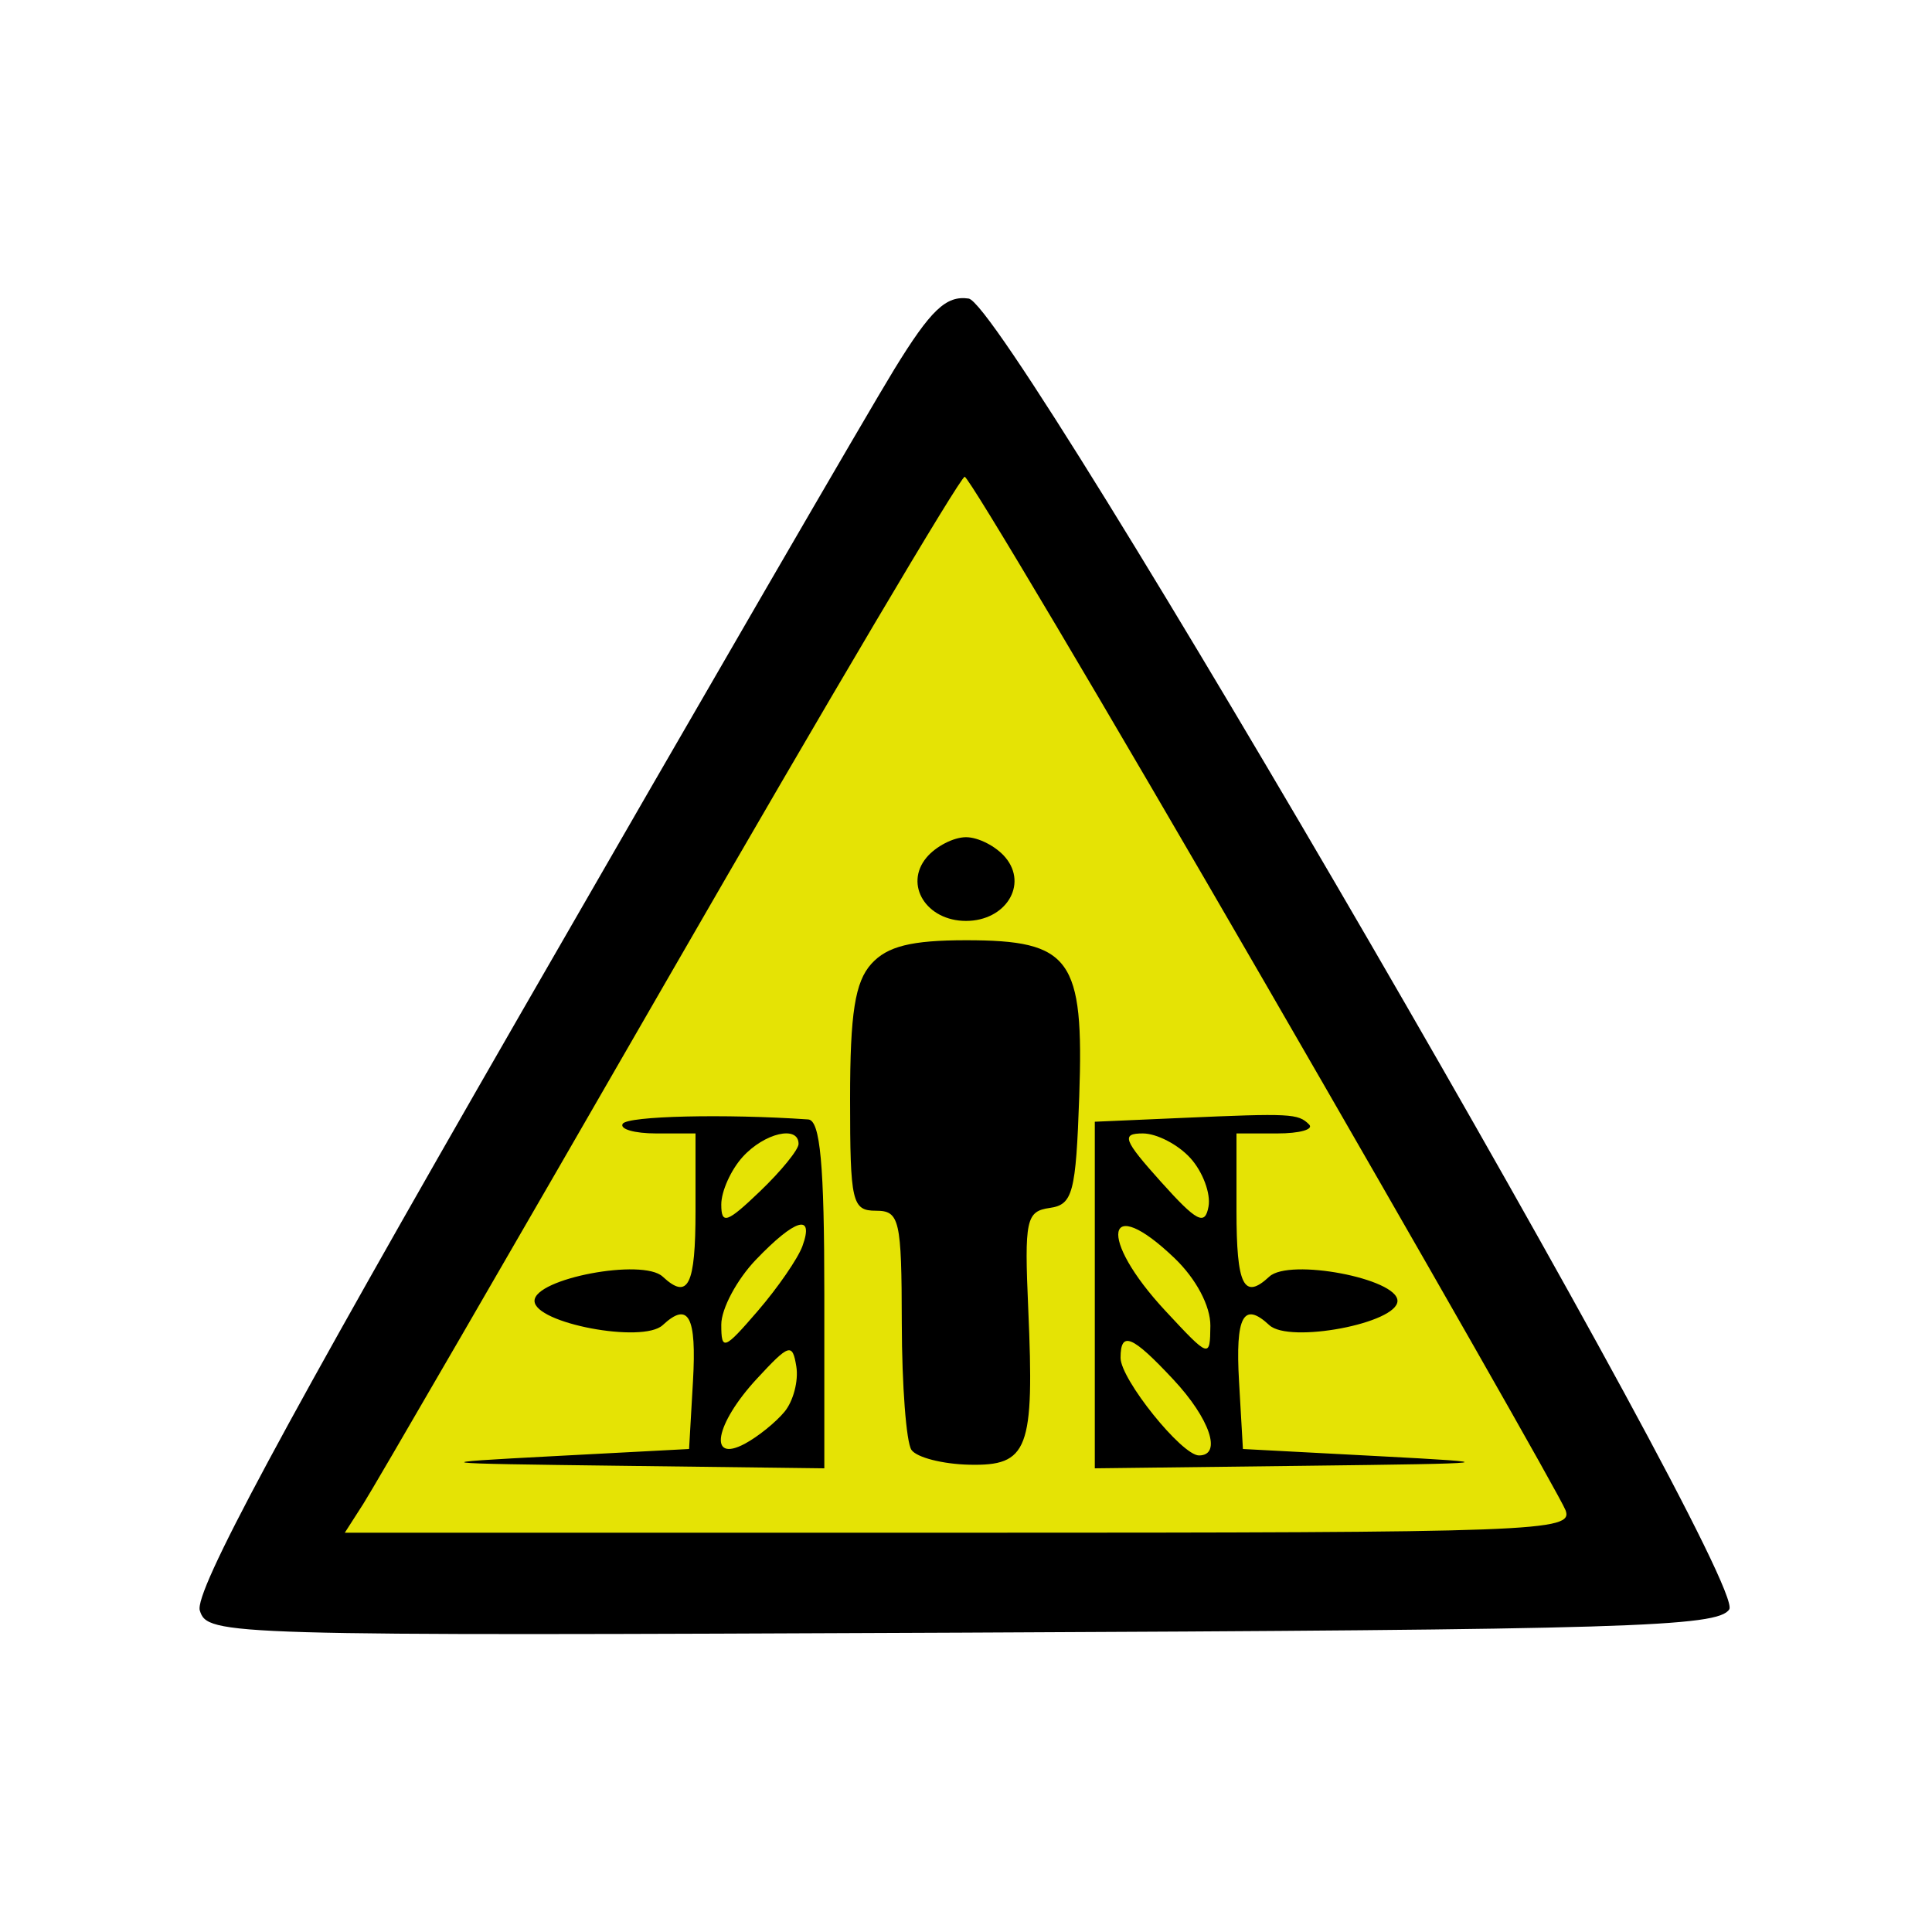<?xml version="1.0" encoding="UTF-8" standalone="no"?>
<svg
   xmlns:dc="http://purl.org/dc/elements/1.1/"
   xmlns:cc="http://creativecommons.org/ns#"
   xmlns:rdf="http://www.w3.org/1999/02/22-rdf-syntax-ns#"
   xmlns:svg="http://www.w3.org/2000/svg"
   xmlns="http://www.w3.org/2000/svg"
   xmlns:sodipodi="http://sodipodi.sourceforge.net/DTD/sodipodi-0.dtd"
   xmlns:inkscape="http://www.inkscape.org/namespaces/inkscape"
   id="svg"
   version="1.1"
   width="150"
   height="150"
   inkscape:version="0.91 r13725"
   sodipodi:docname="sign01.svg">
  <sodipodi:namedview
     pagecolor="#ffffff"
     bordercolor="#666666"
     borderopacity="1"
     objecttolerance="10"
     gridtolerance="10"
     guidetolerance="10"
     inkscape:pageopacity="0"
     inkscape:pageshadow="2"
     inkscape:window-width="1680"
     inkscape:window-height="987"
     id="namedview4139"
     showgrid="false"
     inkscape:snap-page="true"
     inkscape:snap-nodes="false"
     inkscape:snap-to-guides="false"
     inkscape:snap-grids="true"
     inkscape:snap-bbox="true"
     inkscape:zoom="3.8278047"
     inkscape:cx="60.838682"
     inkscape:cy="70.8054"
     inkscape:window-x="1672"
     inkscape:window-y="-8"
     inkscape:window-maximized="1"
     inkscape:current-layer="svg" />
  <path
     sodipodi:type="star"
     style="opacity:0.98;fill:#e4e200;fill-opacity:1"
     id="path4745"
     sodipodi:sides="3"
     sodipodi:cx="75.761444"
     sodipodi:cy="79.724731"
     sodipodi:r1="52.710297"
     sodipodi:r2="27.406401"
     sodipodi:arg1="0.49024887"
     sodipodi:arg2="1.5374464"
     inkscape:flatsided="false"
     inkscape:rounded="0"
     inkscape:randomized="0"
     d="m 122.263,104.543 -45.588,2.573 -45.658,0.471 20.566,-40.767 22.421,-39.777 25.022,38.194 z"
     inkscape:transform-center-x="-0.16208528"
     inkscape:transform-center-y="-15.07385"
     transform="matrix(1.174,0.031,-0.033,1.191,-11.333,-6.442)" />	 
	 
  <path
     d="M69.427 28.680 C 67.461 31.881,54.386 54.429,40.371 78.786 C 21.891 110.903,15.060 123.614,15.514 125.044 C 16.129 126.981,17.182 127.011,74.711 126.758 C 126.355 126.531,133.398 126.317,134.260 124.949 C 135.744 122.597,78.316 23.631,75.207 23.180 C 73.451 22.926,72.269 24.051,69.427 28.680 M98.190 76.267 C 110.669 97.845,121.180 116.287,121.547 117.250 C 122.176 118.902,119.529 119.000,74.492 119.000 L 26.770 119.000 28.212 116.750 C 29.006 115.513,39.699 97.063,51.976 75.750 C 64.252 54.438,74.568 37.008,74.898 37.017 C 75.229 37.026,85.710 54.689,98.190 76.267 M71.930 66.584 C 70.176 68.697,71.926 71.500,75.000 71.500 C 78.074 71.500,79.824 68.697,78.070 66.584 C 77.347 65.713,75.965 65.000,75.000 65.000 C 74.035 65.000,72.653 65.713,71.930 66.584 M67.655 74.829 C 66.383 76.234,66.000 78.663,66.000 85.329 C 66.000 93.333,66.154 94.000,68.000 94.000 C 69.846 94.000,70.001 94.672,70.015 102.750 C 70.024 107.563,70.361 111.981,70.765 112.569 C 71.169 113.156,73.190 113.674,75.256 113.720 C 79.838 113.821,80.313 112.567,79.833 101.637 C 79.528 94.700,79.667 94.045,81.500 93.784 C 83.291 93.530,83.531 92.623,83.792 85.126 C 84.167 74.407,83.146 73.000,75.000 73.000 C 70.758 73.000,68.889 73.465,67.655 74.829 M48.347 87.250 C 48.091 87.662,49.259 88.000,50.941 88.000 L 54.000 88.000 54.000 94.000 C 54.000 99.816,53.430 100.959,51.450 99.116 C 49.900 97.673,41.500 99.264,41.500 101.000 C 41.500 102.736,49.900 104.327,51.450 102.884 C 53.460 101.013,54.094 102.189,53.802 107.250 L 53.500 112.500 43.000 113.054 C 32.894 113.588,33.092 113.616,48.250 113.804 L 64.000 114.000 64.000 100.500 C 64.000 90.413,63.684 86.978,62.750 86.913 C 56.295 86.467,48.723 86.644,48.347 87.250 M91.750 86.796 L 85.000 87.091 85.000 100.546 L 85.000 114.000 101.250 113.804 C 116.551 113.620,116.887 113.576,107.000 113.054 L 96.500 112.500 96.198 107.250 C 95.906 102.189,96.540 101.013,98.550 102.884 C 100.100 104.327,108.500 102.736,108.500 101.000 C 108.500 99.264,100.100 97.673,98.550 99.116 C 96.570 100.959,96.000 99.816,96.000 94.000 L 96.000 88.000 99.167 88.000 C 100.908 88.000,102.020 87.687,101.638 87.304 C 100.787 86.454,100.221 86.425,91.750 86.796 M62.000 88.813 C 62.000 89.260,60.650 90.919,59.000 92.500 C 56.441 94.952,56.000 95.101,56.000 93.516 C 56.000 92.494,56.745 90.835,57.655 89.829 C 59.342 87.964,62.000 87.343,62.000 88.813 M92.425 89.918 C 93.380 90.972,94.012 92.661,93.830 93.670 C 93.557 95.191,92.924 94.863,90.134 91.753 C 87.219 88.503,87.031 88.000,88.729 88.000 C 89.808 88.000,91.471 88.863,92.425 89.918 M62.300 96.750 C 61.949 97.713,60.388 99.978,58.831 101.785 C 56.218 104.817,56.000 104.898,56.000 102.840 C 56.000 101.613,57.209 99.347,58.687 97.805 C 61.743 94.615,63.236 94.179,62.300 96.750 M91.195 97.687 C 92.868 99.289,93.989 101.409,93.973 102.937 C 93.946 105.467,93.902 105.453,90.473 101.765 C 85.189 96.081,85.817 92.534,91.195 97.687 M60.909 109.610 C 60.225 110.434,58.840 111.550,57.832 112.090 C 54.954 113.630,55.514 110.561,58.750 107.060 C 61.279 104.324,61.526 104.246,61.827 106.097 C 62.006 107.204,61.593 108.785,60.909 109.610 M91.099 107.106 C 93.938 110.145,94.902 113.000,93.089 113.000 C 91.753 113.000,87.000 107.085,87.000 105.423 C 87.000 103.303,87.887 103.667,91.099 107.106 "
     id="path4137"
     stroke="none"
     fill-rule="evenodd"
     fill="black" />

</svg>
